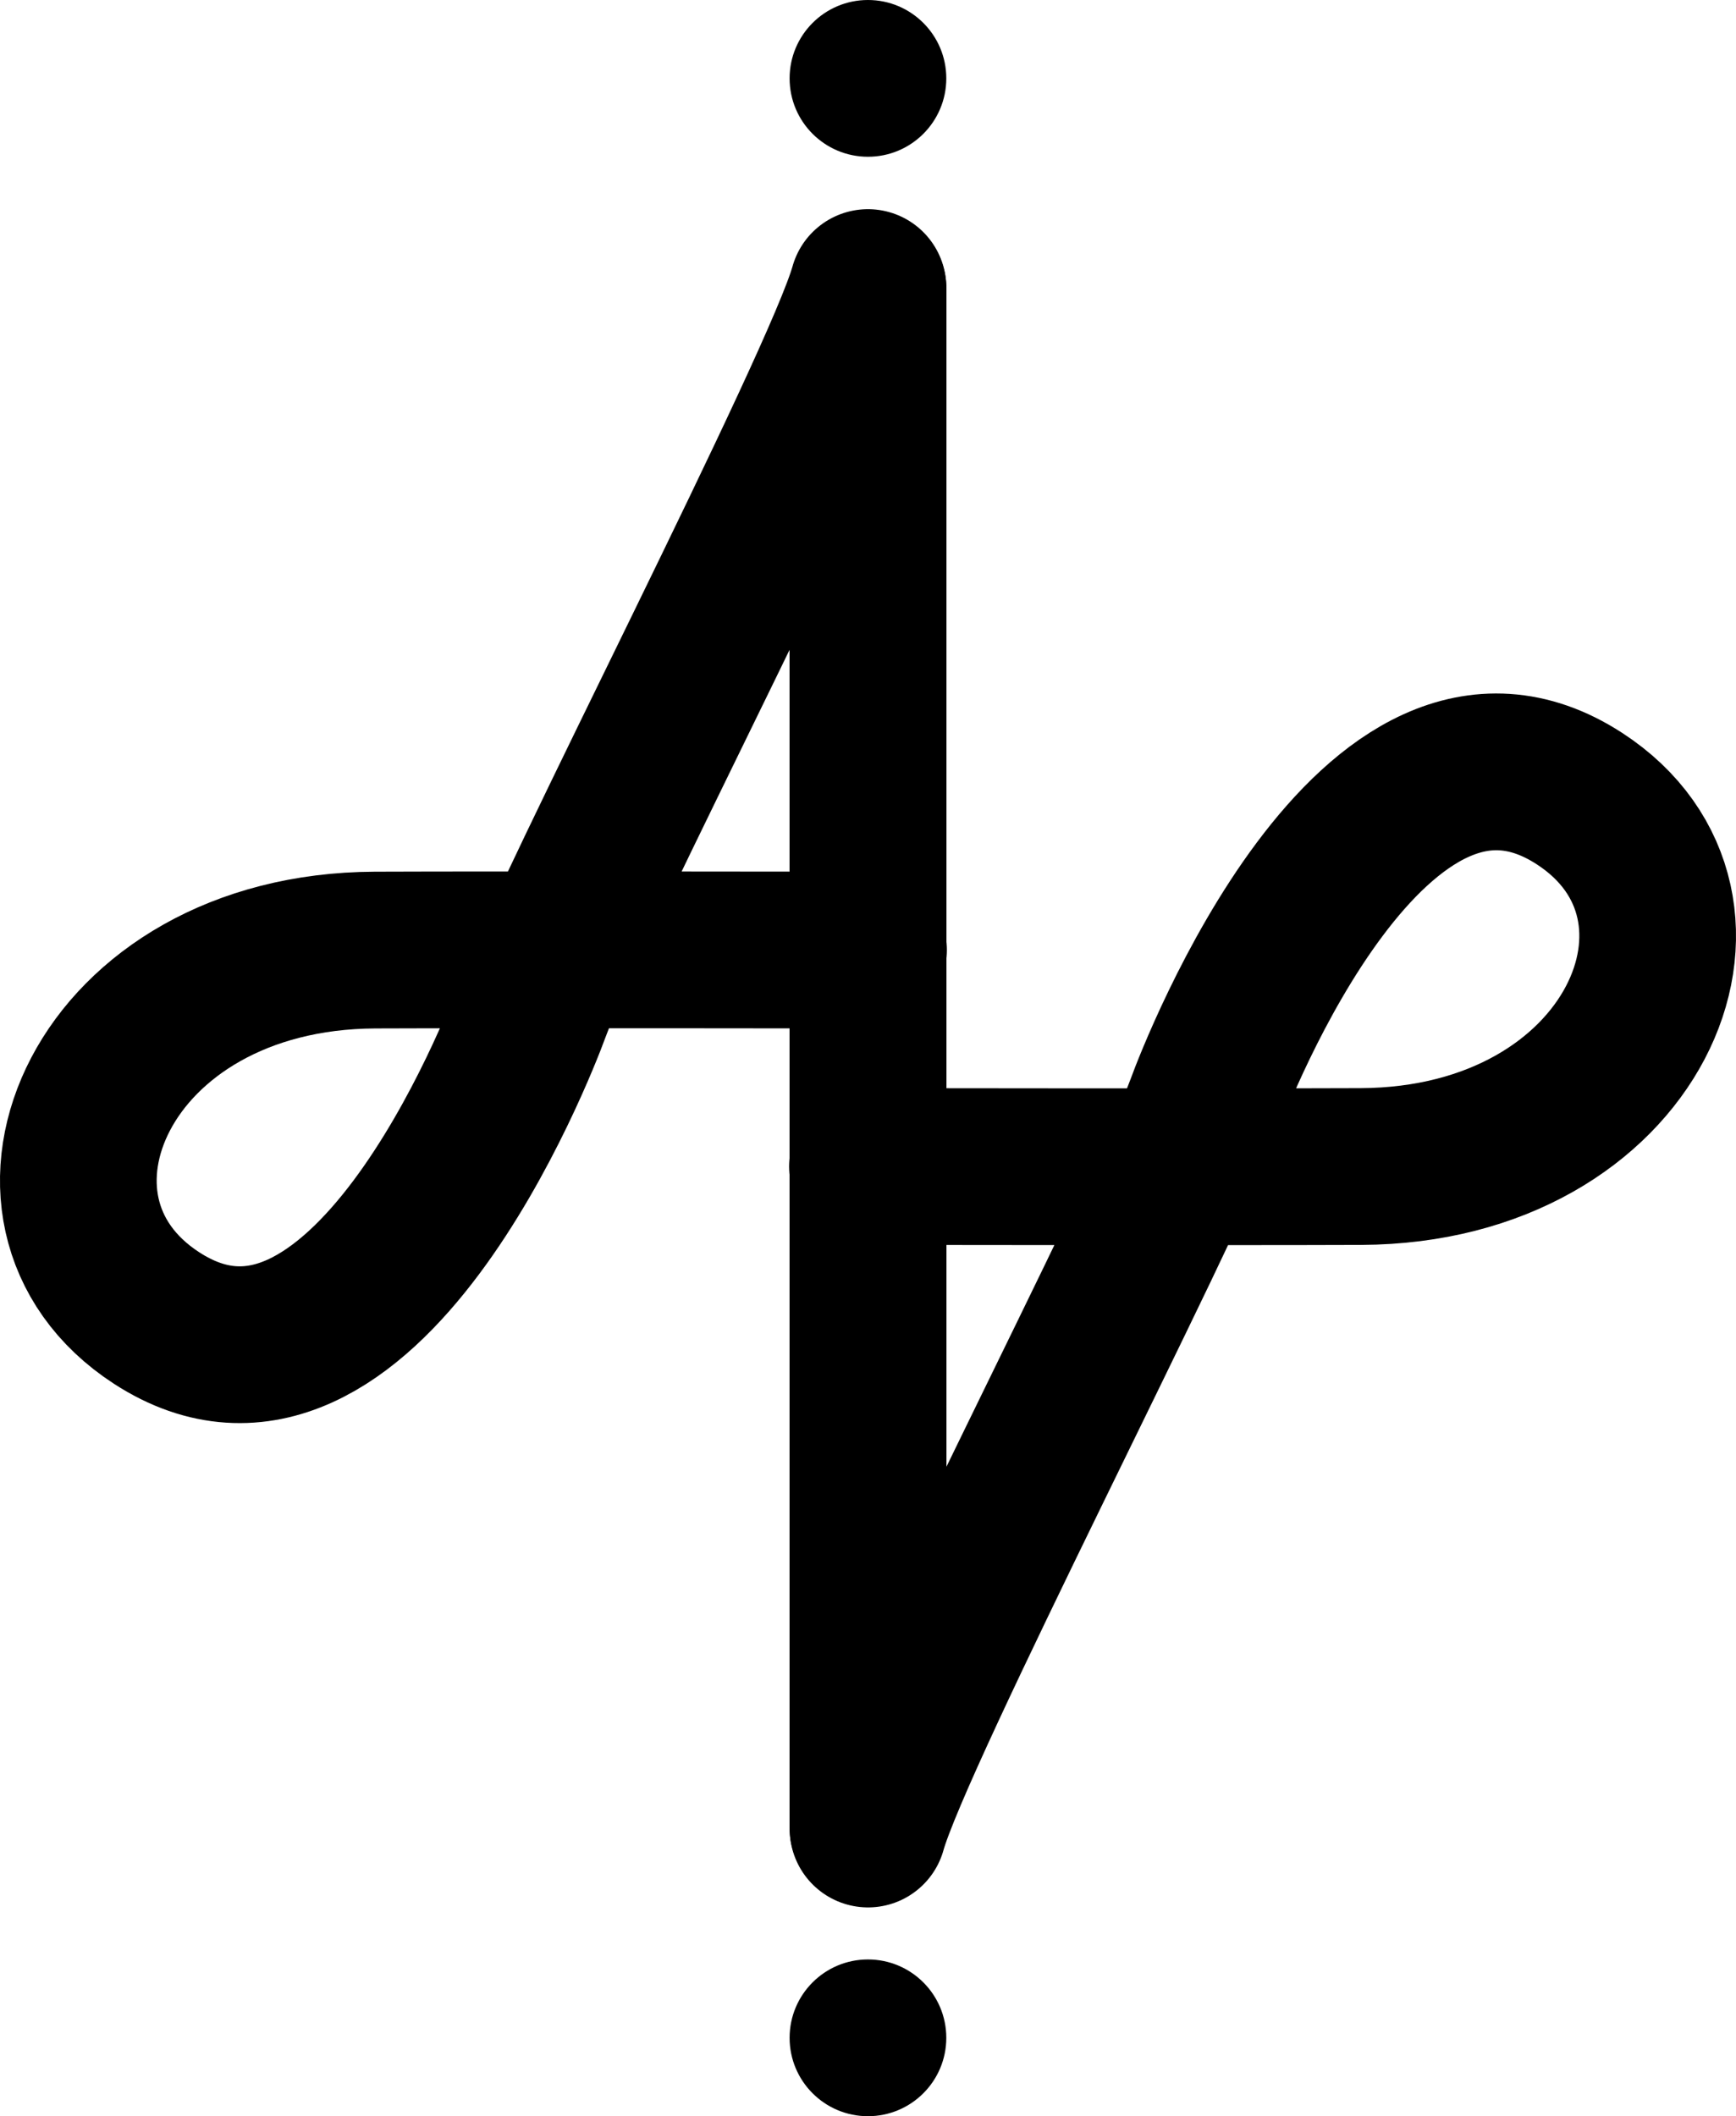 <?xml version="1.0" encoding="UTF-8"?>
<svg id="Calque_2" data-name="Calque 2" xmlns="http://www.w3.org/2000/svg" viewBox="0 0 553.95 675">
  <defs>
    <style>
      .cls-1 {
        fill: none;
        stroke: #000;
        stroke-linecap: round;
        stroke-linejoin: round;
        stroke-width: 50px;
      }
    </style>
  </defs>
  <g id="Calque_1-2" data-name="Calque 1">
    <path class="cls-1" d="m276.96,583V91.72c-8.63,30.98-95.5,198.29-107.28,230.69-4,11-54.29,140.45-119.72,97.99-53-34.4-17.82-117,69.72-117.36,39.37-.16,157.47,0,157.47,0"/>
    <path class="cls-1" d="m276.99,92.12v491.28c8.63-30.98,95.5-198.29,107.28-230.69,4-11,54.29-140.45,119.72-97.99,53,34.4,17.82,117-69.72,117.36-39.37.16-157.47,0-157.47,0"/>
    <circle cx="276.96" cy="25" r="25"/>
    <circle cx="276.96" cy="650" r="25"/>
  </g>
</svg>